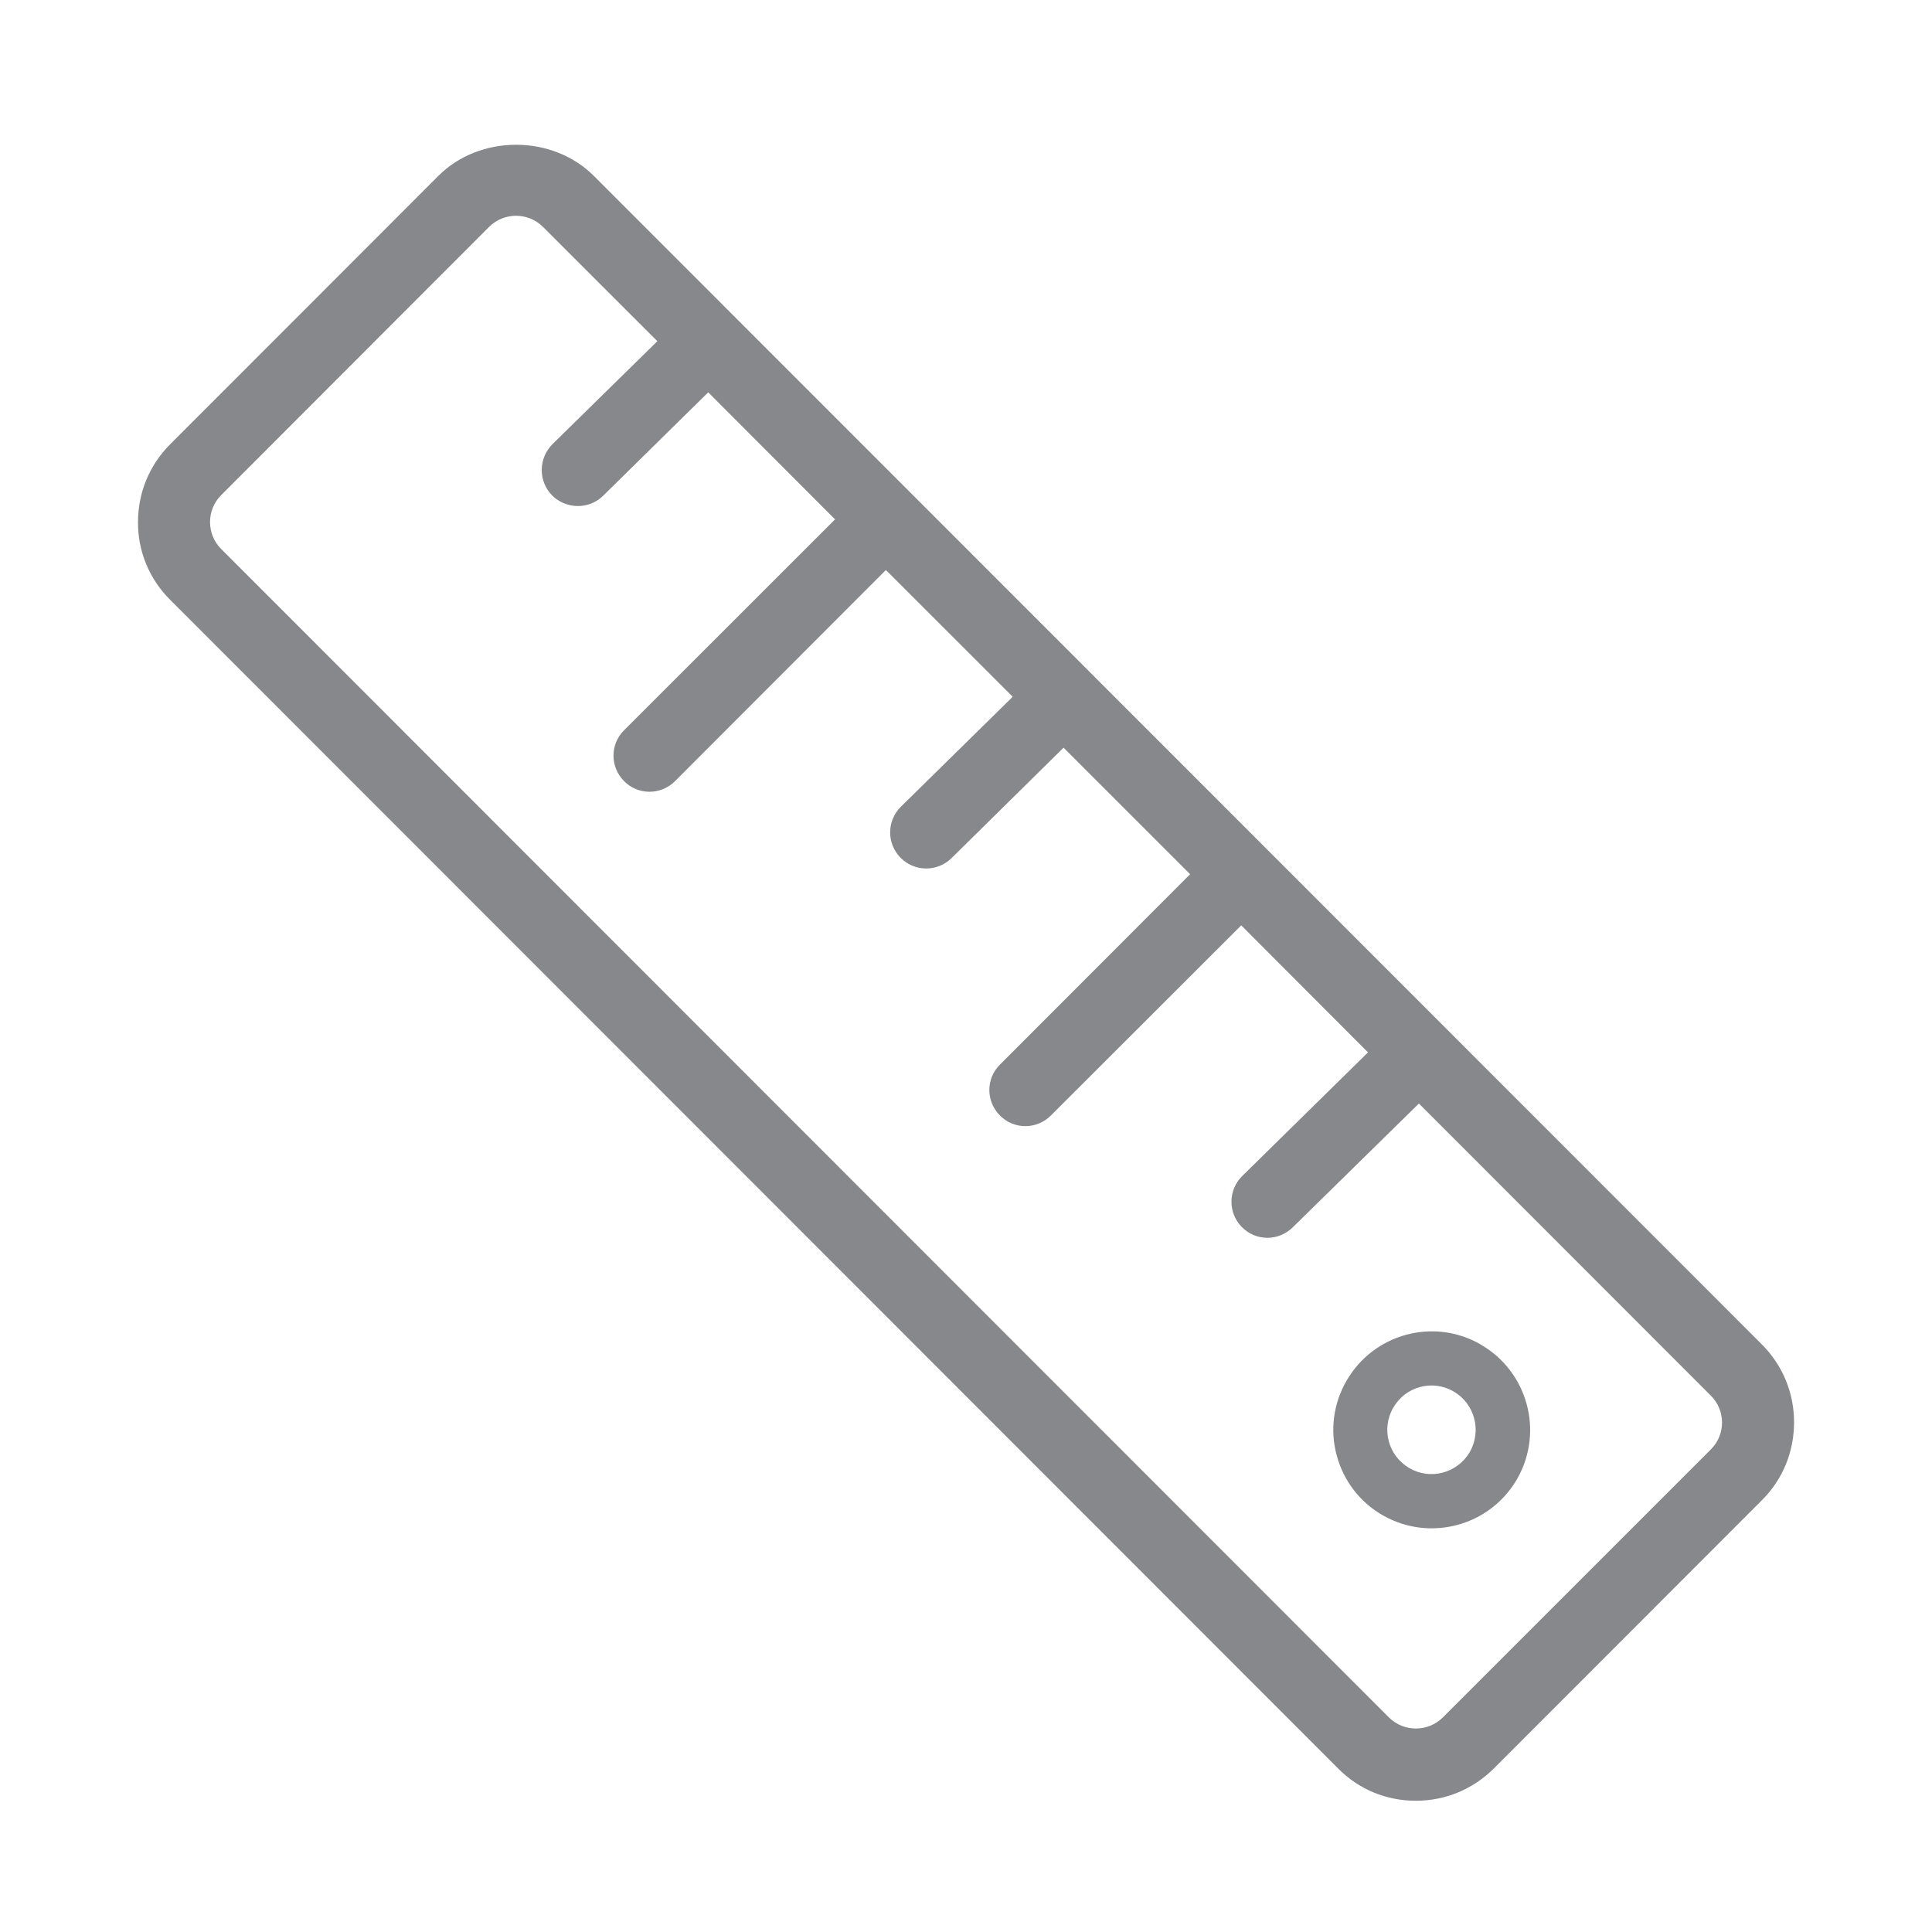 <svg width="28" height="28" viewBox="0 0 28 28" fill="none" xmlns="http://www.w3.org/2000/svg">
<path fill-rule="evenodd" clip-rule="evenodd" d="M24.795 21.006C25.011 20.791 25.011 20.442 24.795 20.227L20.564 15.993L18.734 17.789C18.529 17.99 18.201 17.99 18 17.785L17.996 17.782C17.795 17.577 17.798 17.246 18.003 17.044L19.826 15.252L17.989 13.411L15.23 16.167C15.025 16.372 14.694 16.372 14.492 16.167C14.287 15.962 14.287 15.631 14.492 15.429L17.248 12.67L15.414 10.836L13.789 12.438C13.584 12.639 13.253 12.636 13.051 12.431C12.85 12.226 12.85 11.898 13.055 11.693L13.058 11.69L14.677 10.098L12.839 8.261L9.783 11.321C9.578 11.526 9.247 11.526 9.045 11.321C8.84 11.116 8.84 10.785 9.045 10.583L12.102 7.527L10.264 5.686L8.741 7.185C8.536 7.387 8.205 7.383 8 7.178C7.799 6.973 7.802 6.642 8.007 6.437L9.527 4.945L7.87 3.289C7.655 3.074 7.307 3.074 7.092 3.285L7.088 3.289L3.206 7.175C2.99 7.39 2.99 7.742 3.206 7.957L20.131 24.892C20.346 25.104 20.694 25.104 20.909 24.892L24.795 21.006ZM25.533 19.483C25.834 19.783 26.001 20.186 26.001 20.613C26.001 21.04 25.837 21.443 25.533 21.744L21.65 25.63C21.35 25.93 20.947 26.098 20.52 26.098C20.093 26.098 19.693 25.934 19.393 25.63L2.468 8.695C2.167 8.398 1.997 7.991 2 7.568C2 7.141 2.164 6.741 2.468 6.437L6.351 2.551C6.952 1.947 8.007 1.947 8.608 2.551L25.533 19.483ZM21.302 21.043C21.476 20.736 21.373 20.343 21.066 20.166C20.762 19.988 20.369 20.094 20.195 20.398C20.195 20.398 20.195 20.401 20.192 20.401C20.014 20.709 20.12 21.098 20.424 21.276C20.735 21.457 21.124 21.347 21.302 21.043ZM21.459 19.486C22.142 19.879 22.378 20.75 21.988 21.433C21.596 22.116 20.725 22.351 20.042 21.962C19.71 21.774 19.471 21.46 19.372 21.091C19.273 20.726 19.325 20.337 19.516 20.009C19.909 19.329 20.776 19.093 21.456 19.483C21.456 19.486 21.456 19.486 21.459 19.486Z" fill="#86888C"/>
</svg>
